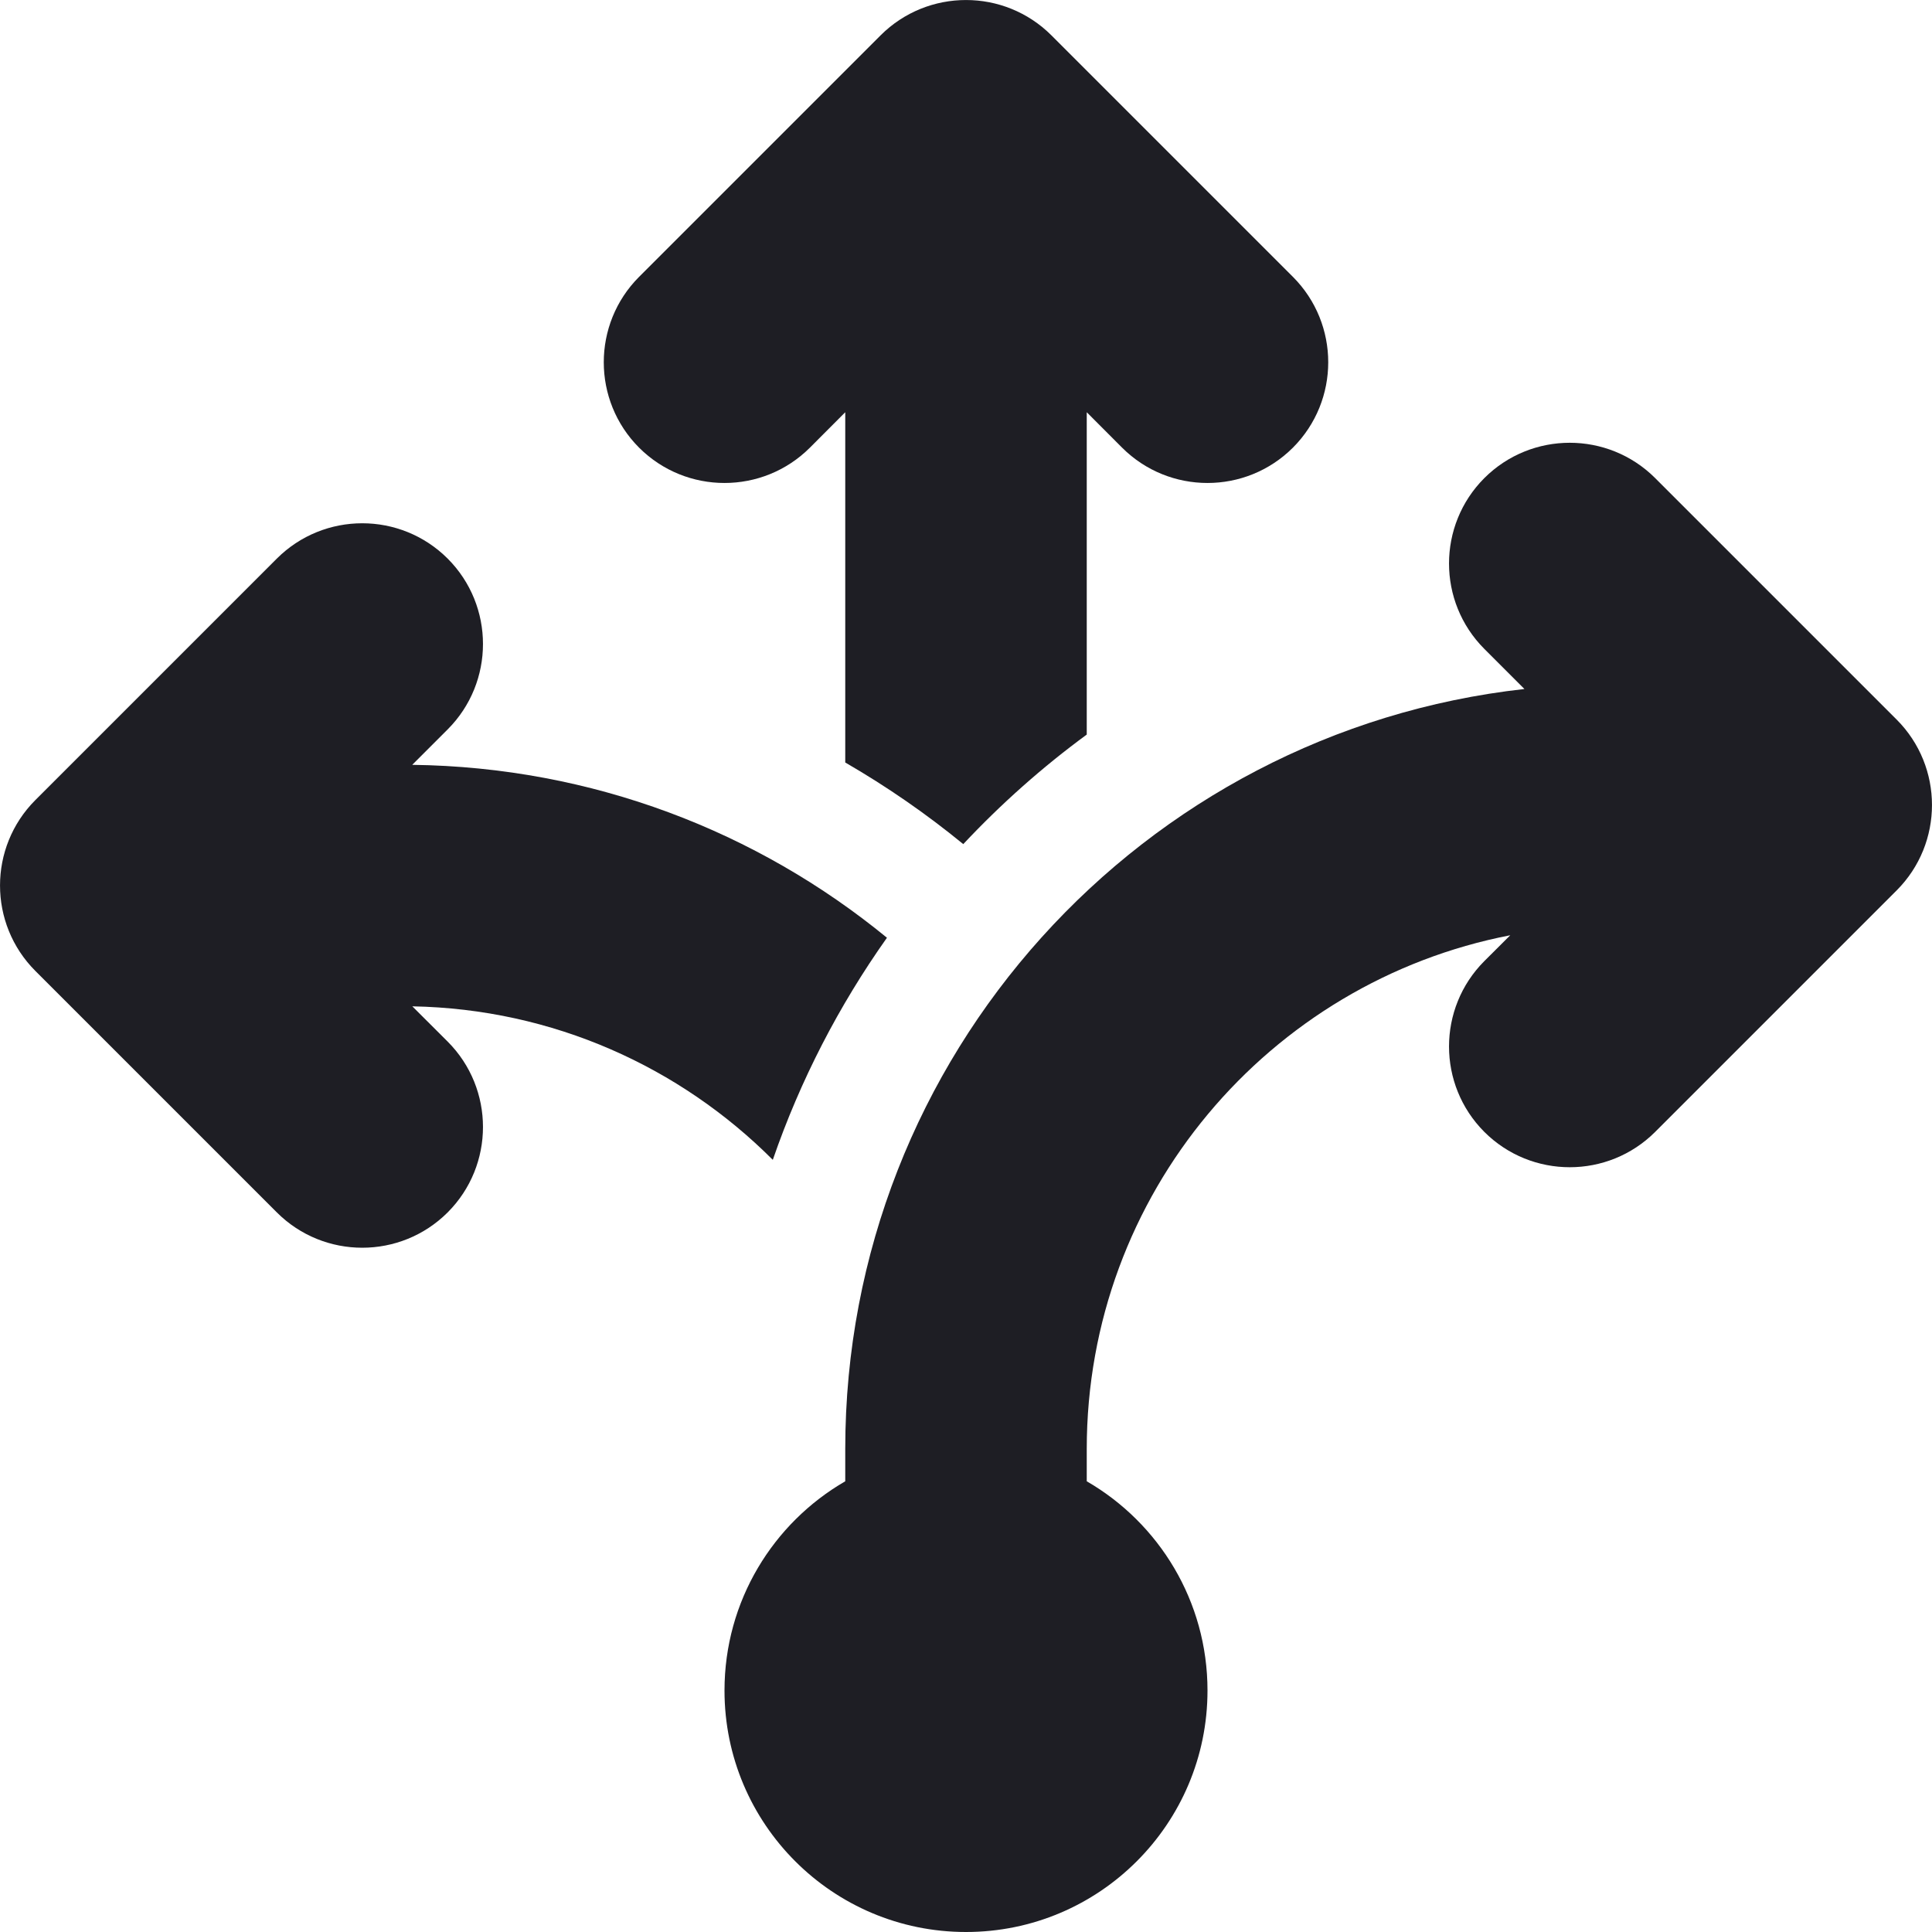 <svg id="meteor-icon-kit__solid-crossselling" viewBox="0 0 24 24" fill="none" xmlns="http://www.w3.org/2000/svg"><g clip-path="url(#clip0_525_145)"><path d="M16.061 3.439C16.646 4.025 16.646 4.975 16.061 5.561C15.475 6.146 14.525 6.146 13.939 5.561L13.5 5.121V9.125C12.947 9.531 12.434 9.987 11.966 10.486C11.507 10.11 11.017 9.771 10.5 9.472V5.121L10.061 5.561C9.475 6.146 8.525 6.146 7.939 5.561C7.354 4.975 7.354 4.025 7.939 3.439L10.939 0.439C11.525 -0.146 12.475 -0.146 13.061 0.439L16.061 3.439Z" fill="#1E1E24"/><path d="M20.561 5.939C19.975 5.354 19.025 5.354 18.439 5.939C17.854 6.525 17.854 7.475 18.439 8.061L18.937 8.559C14.191 9.087 10.5 13.113 10.5 18V18.401C9.603 18.92 9 19.89 9 21C9 22.657 10.343 24 12 24C13.657 24 15 22.657 15 21C15 19.89 14.397 18.92 13.5 18.401V18C13.5 14.834 15.764 12.197 18.761 11.618L18.439 11.939C17.854 12.525 17.854 13.475 18.439 14.061C19.025 14.646 19.975 14.646 20.561 14.061L23.561 11.061C24.146 10.475 24.146 9.525 23.561 8.939L20.561 5.939Z" fill="#1E1E24"/><path d="M5.561 6.939C4.975 6.354 4.025 6.354 3.439 6.939L0.439 9.939C-0.146 10.525 -0.146 11.475 0.439 12.061L3.439 15.061C4.025 15.646 4.975 15.646 5.561 15.061C6.146 14.475 6.146 13.525 5.561 12.939L5.122 12.501C6.871 12.533 8.45 13.256 9.6 14.408C9.942 13.416 10.423 12.489 11.018 11.649C9.408 10.329 7.357 9.529 5.121 9.501L5.561 9.061C6.146 8.475 6.146 7.525 5.561 6.939Z" fill="#1E1E24"/></g><defs><clipPath id="clip0_525_145"><rect width="24" height="24" fill="white"/></clipPath></defs></svg>